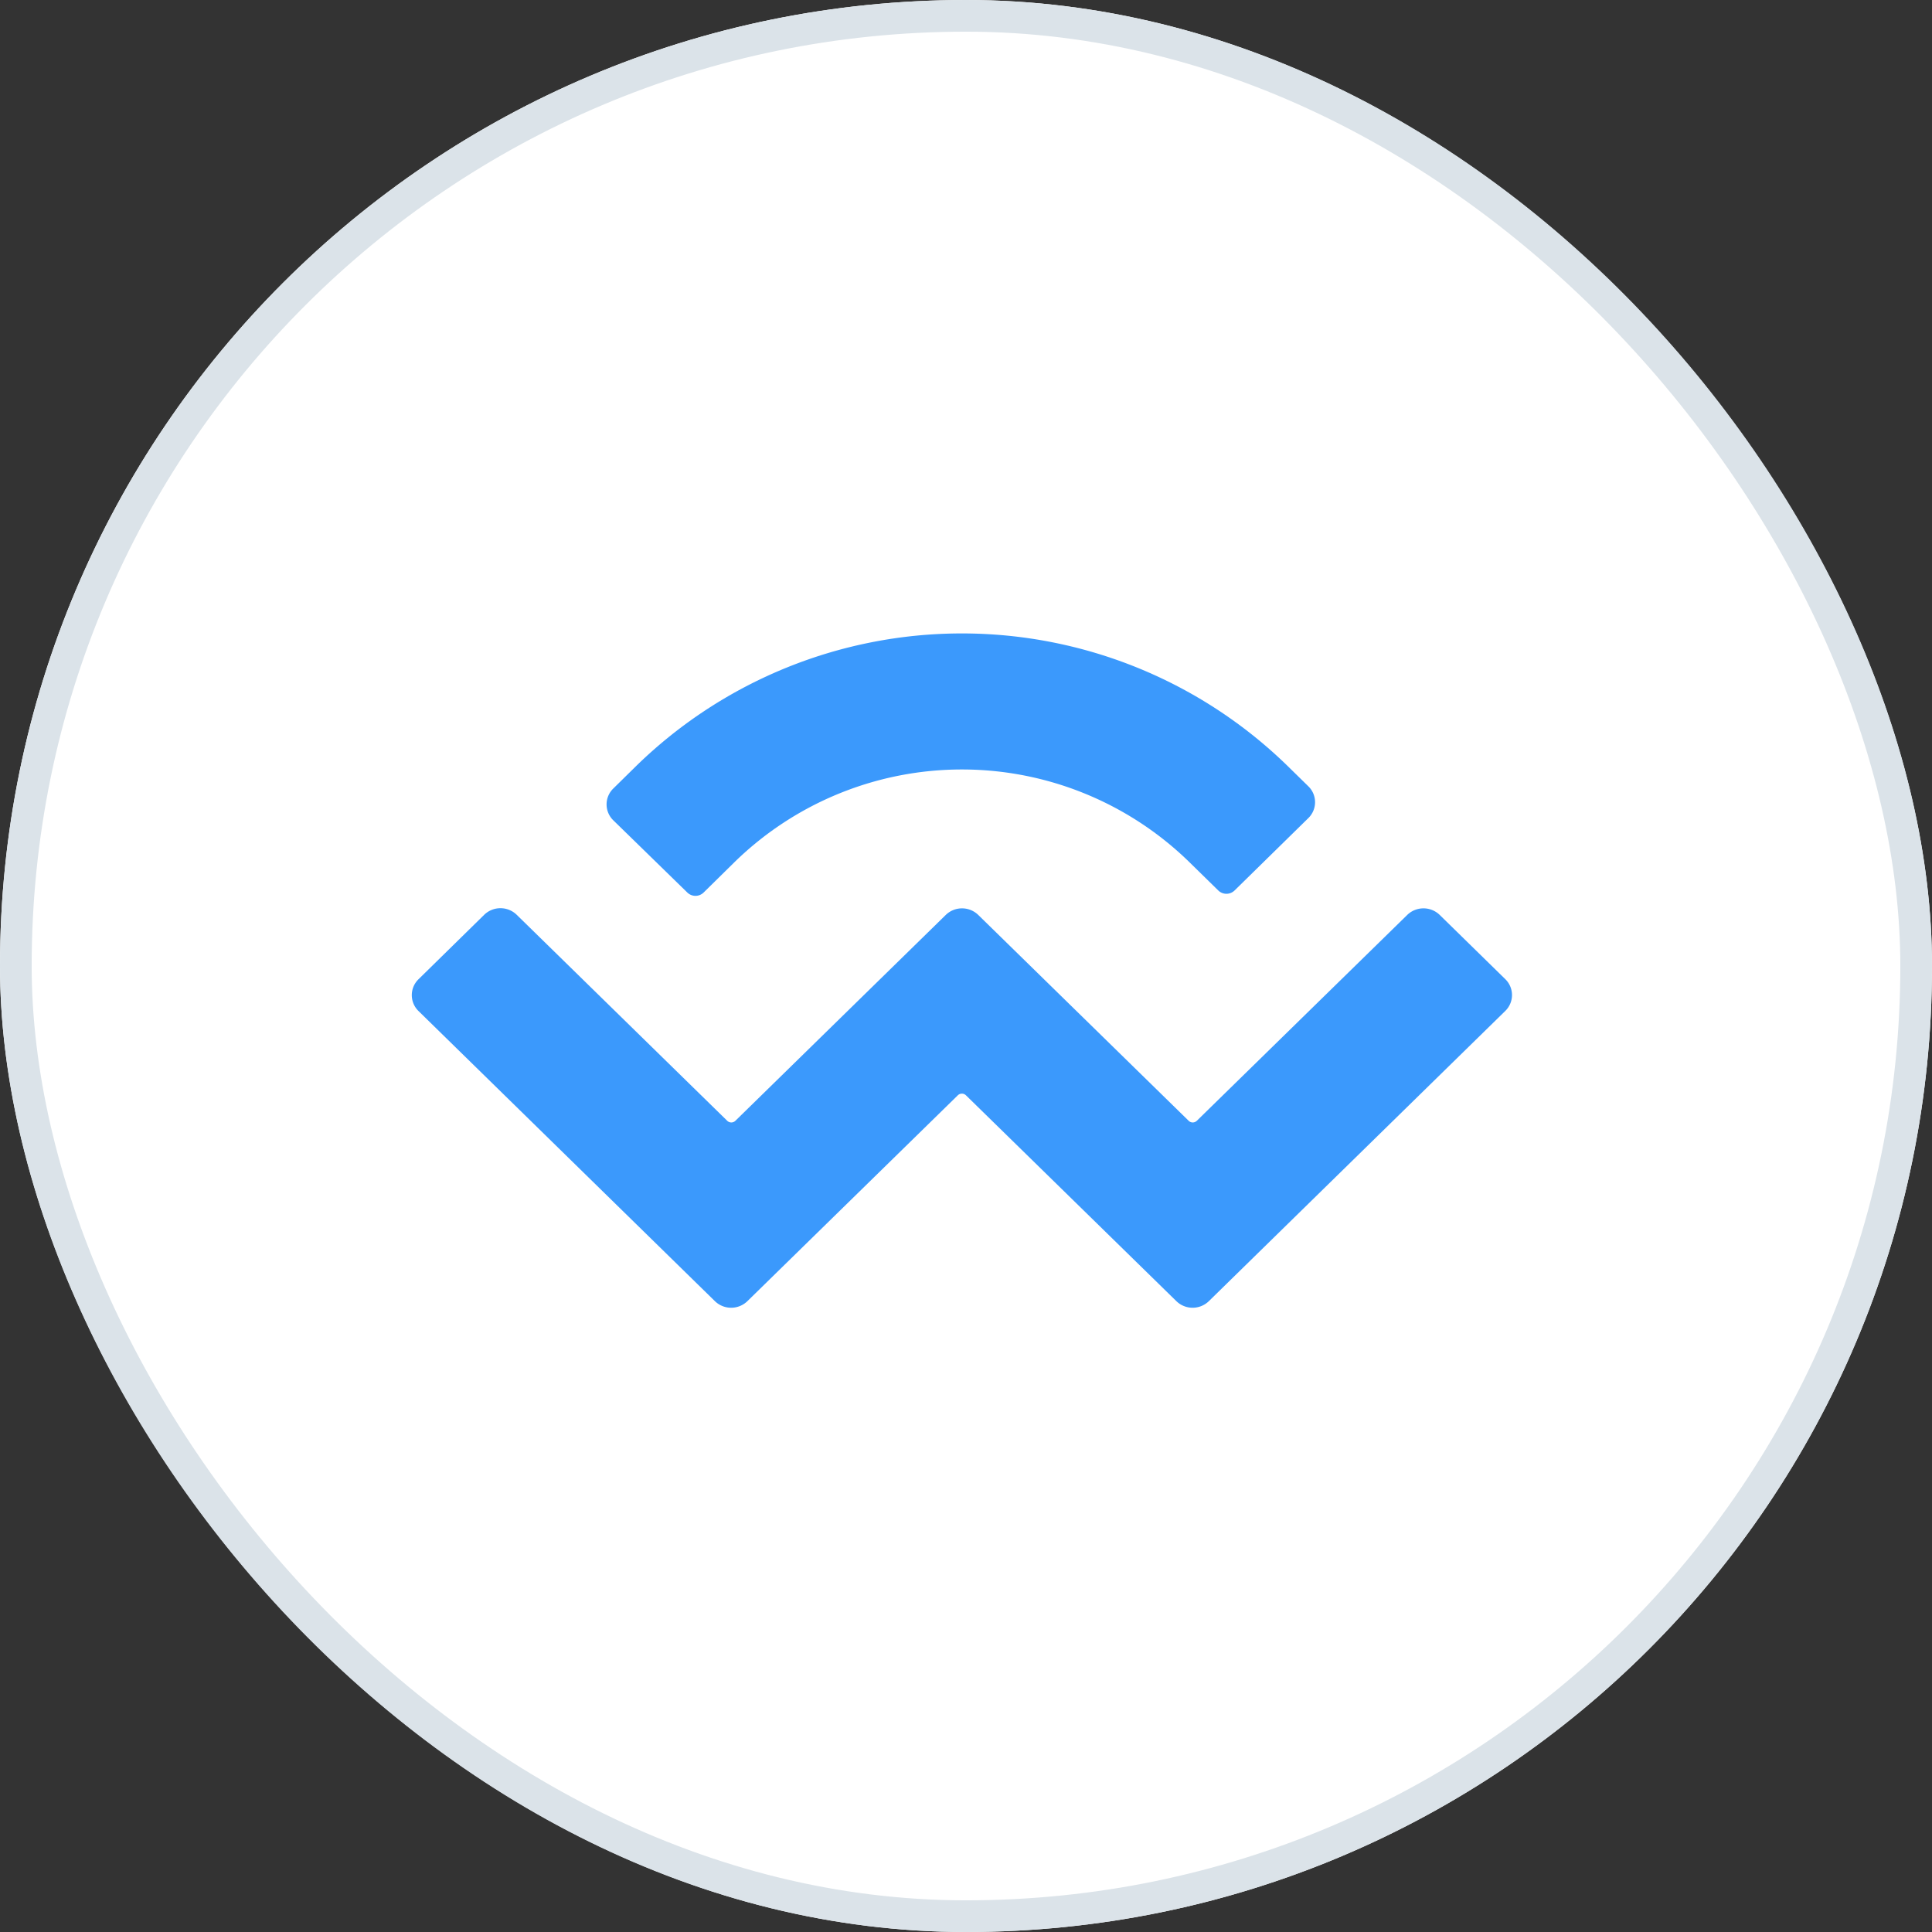 <svg xmlns="http://www.w3.org/2000/svg" width="61" height="61" viewBox="0 0 61 61"><rect x="0" y="0" width="61" height="61" fill="#333333" stroke="none"/><defs><style>.a{fill:#fff;stroke:#dbe3e9;}.b{fill:#3b99fc;}.c{stroke:none;}.d{fill:none;}</style></defs><g transform="translate(-773 -628)"><g class="a" transform="translate(773 628)"><rect class="c" width="61" height="61" rx="30.5"/><rect class="d" x="0.5" y="0.5" width="60" height="60" rx="30"/></g><g transform="translate(785.962 647.66)"><g transform="translate(0.038 0.34)"><path class="b" d="M7.15,4.5a14.728,14.728,0,0,1,20.517,0l.682.668a.7.7,0,0,1,0,1L26.017,8.456a.368.368,0,0,1-.513,0l-.938-.919a10.275,10.275,0,0,0-14.313,0l-1,.984a.368.368,0,0,1-.513,0L6.4,6.238a.7.7,0,0,1,0-1ZM32.491,9.224l2.076,2.033a.7.7,0,0,1,0,1l-9.361,9.165a.736.736,0,0,1-1.026,0h0l-6.644-6.5a.184.184,0,0,0-.256,0h0l-6.644,6.5a.736.736,0,0,1-1.026,0h0L.25,12.26a.7.7,0,0,1,0-1L2.326,9.223a.736.736,0,0,1,1.026,0L10,15.728a.184.184,0,0,0,.256,0h0l6.643-6.5a.736.736,0,0,1,1.026,0h0l6.644,6.5a.184.184,0,0,0,.256,0l6.644-6.5A.736.736,0,0,1,32.491,9.224Z" transform="translate(-0.038 -0.34)"/></g></g></g></svg>
